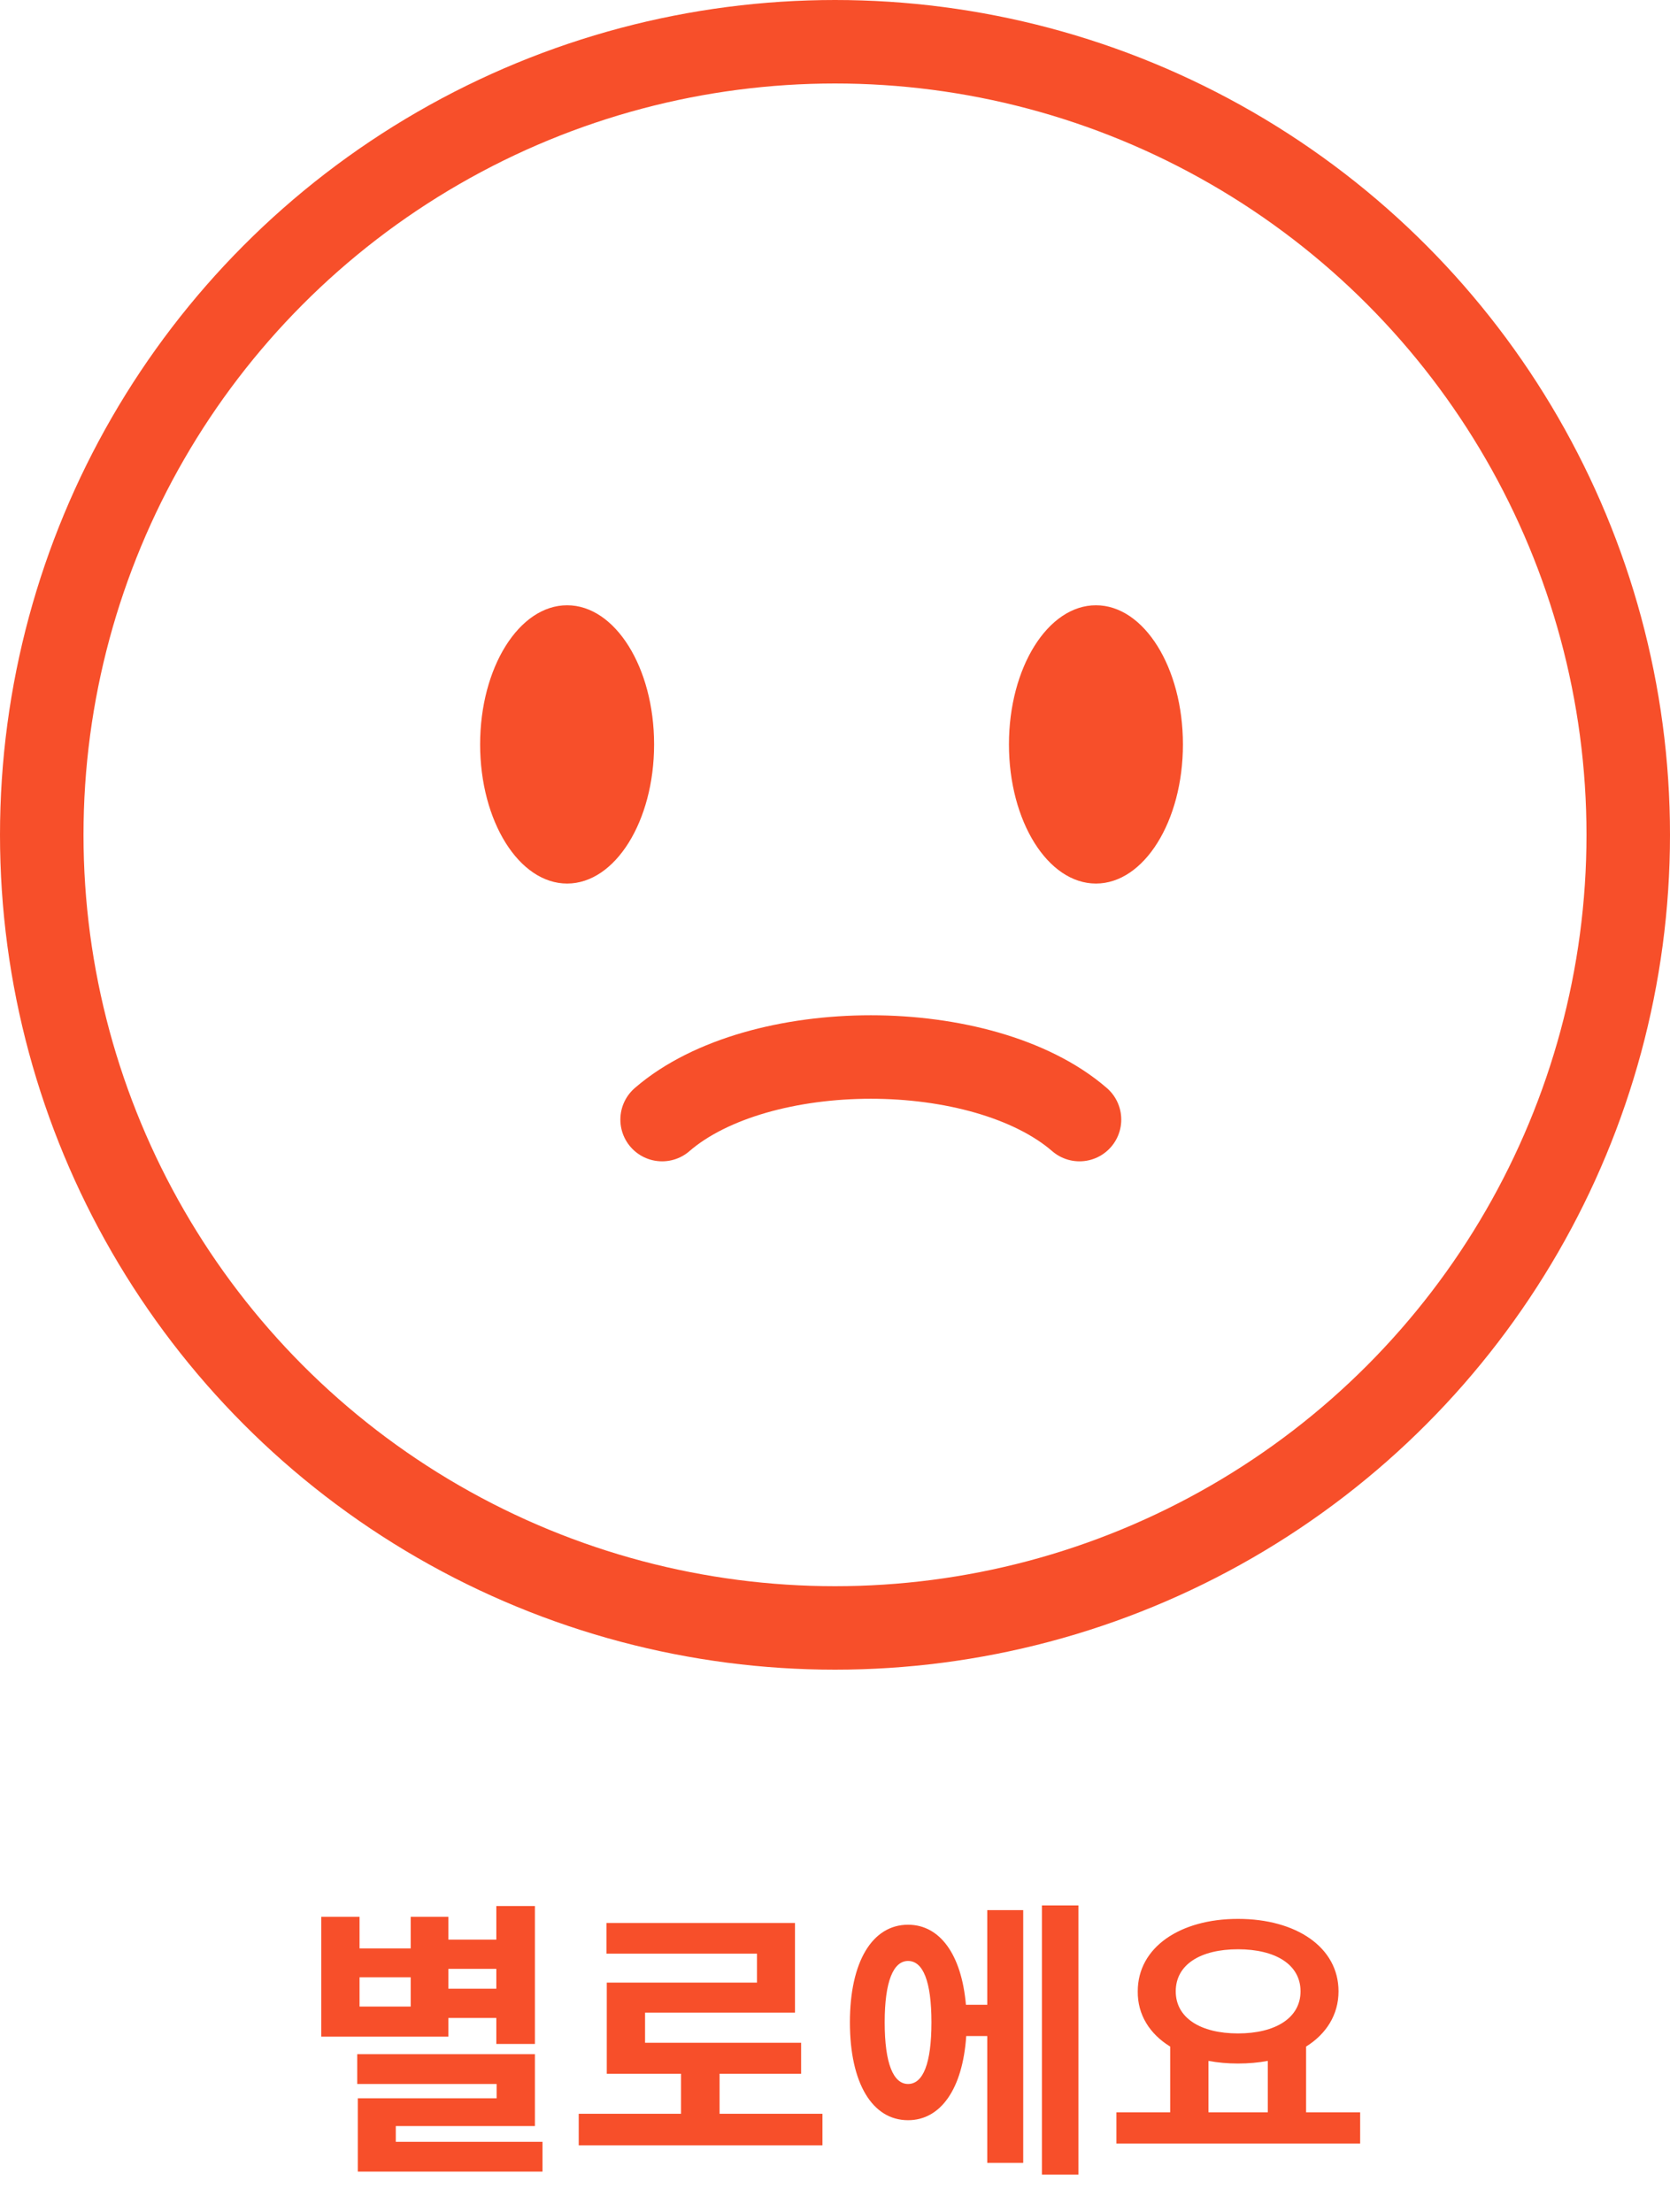 <svg width="80" height="106" viewBox="0 0 80 106" fill="none" xmlns="http://www.w3.org/2000/svg">
<path d="M23.776 94.334V95.286H21.48V94.334H23.776ZM19.674 96.14H17.224V94.74H19.674V96.14ZM21.48 96.686H23.776V97.932H25.624V91.324H23.776V92.934H21.48V91.842H19.674V93.354H17.224V91.842H15.39V97.582H21.48V96.686ZM18.96 102.622V101.866H25.624V98.422H17.112V99.85H23.79V100.536H17.14V104.05H25.988V102.622H18.96ZM34.471 101.278V99.36H38.377V97.876H30.901V96.434H38.083V92.136H29.053V93.606H36.263V94.992H29.067V99.36H32.623V101.278H27.723V102.79H39.399V101.278H34.471ZM43.5 99.85C42.8 99.85 42.38 98.884 42.38 96.896C42.38 94.922 42.8 93.956 43.5 93.956C44.214 93.956 44.62 94.922 44.62 96.896C44.62 98.884 44.214 99.85 43.5 99.85ZM47.294 96.056H46.272C46.062 93.648 45.026 92.22 43.5 92.22C41.792 92.22 40.714 93.984 40.714 96.896C40.714 99.822 41.792 101.586 43.5 101.586C45.068 101.586 46.118 100.074 46.286 97.554H47.294V103.63H49.016V91.52H47.294V96.056ZM49.912 91.296V104.19H51.662V91.296H49.912ZM57.891 98.744C58.339 98.828 58.801 98.87 59.305 98.87C59.809 98.87 60.285 98.828 60.733 98.744V101.208H57.891V98.744ZM59.305 93.396C61.097 93.396 62.301 94.124 62.301 95.412C62.301 96.686 61.097 97.428 59.305 97.428C57.513 97.428 56.323 96.686 56.323 95.412C56.323 94.124 57.513 93.396 59.305 93.396ZM62.567 101.208V98.058C63.533 97.456 64.121 96.532 64.121 95.412C64.121 93.298 62.091 91.94 59.305 91.94C56.533 91.94 54.503 93.298 54.503 95.412C54.489 96.532 55.077 97.456 56.057 98.058V101.208H53.481V102.706H65.157V101.208H62.567Z" fill="#F74F2A"/>
<circle cx="40" cy="40" r="38" stroke="#F74F2A" stroke-width="4"/>
<ellipse cx="27.167" cy="35.667" rx="4.167" ry="6.667" fill="#F74F2A"/>
<ellipse cx="52.5" cy="35.667" rx="4.167" ry="6.667" fill="#F74F2A"/>
<path d="M31.718 53.643C32.882 52.634 34.437 51.889 36.145 51.395C37.869 50.898 39.787 50.645 41.716 50.645C43.644 50.645 45.562 50.898 47.286 51.395C48.994 51.889 50.549 52.634 51.713 53.643" stroke="#F74F2A" stroke-width="4" stroke-linecap="round"/>
</svg>
